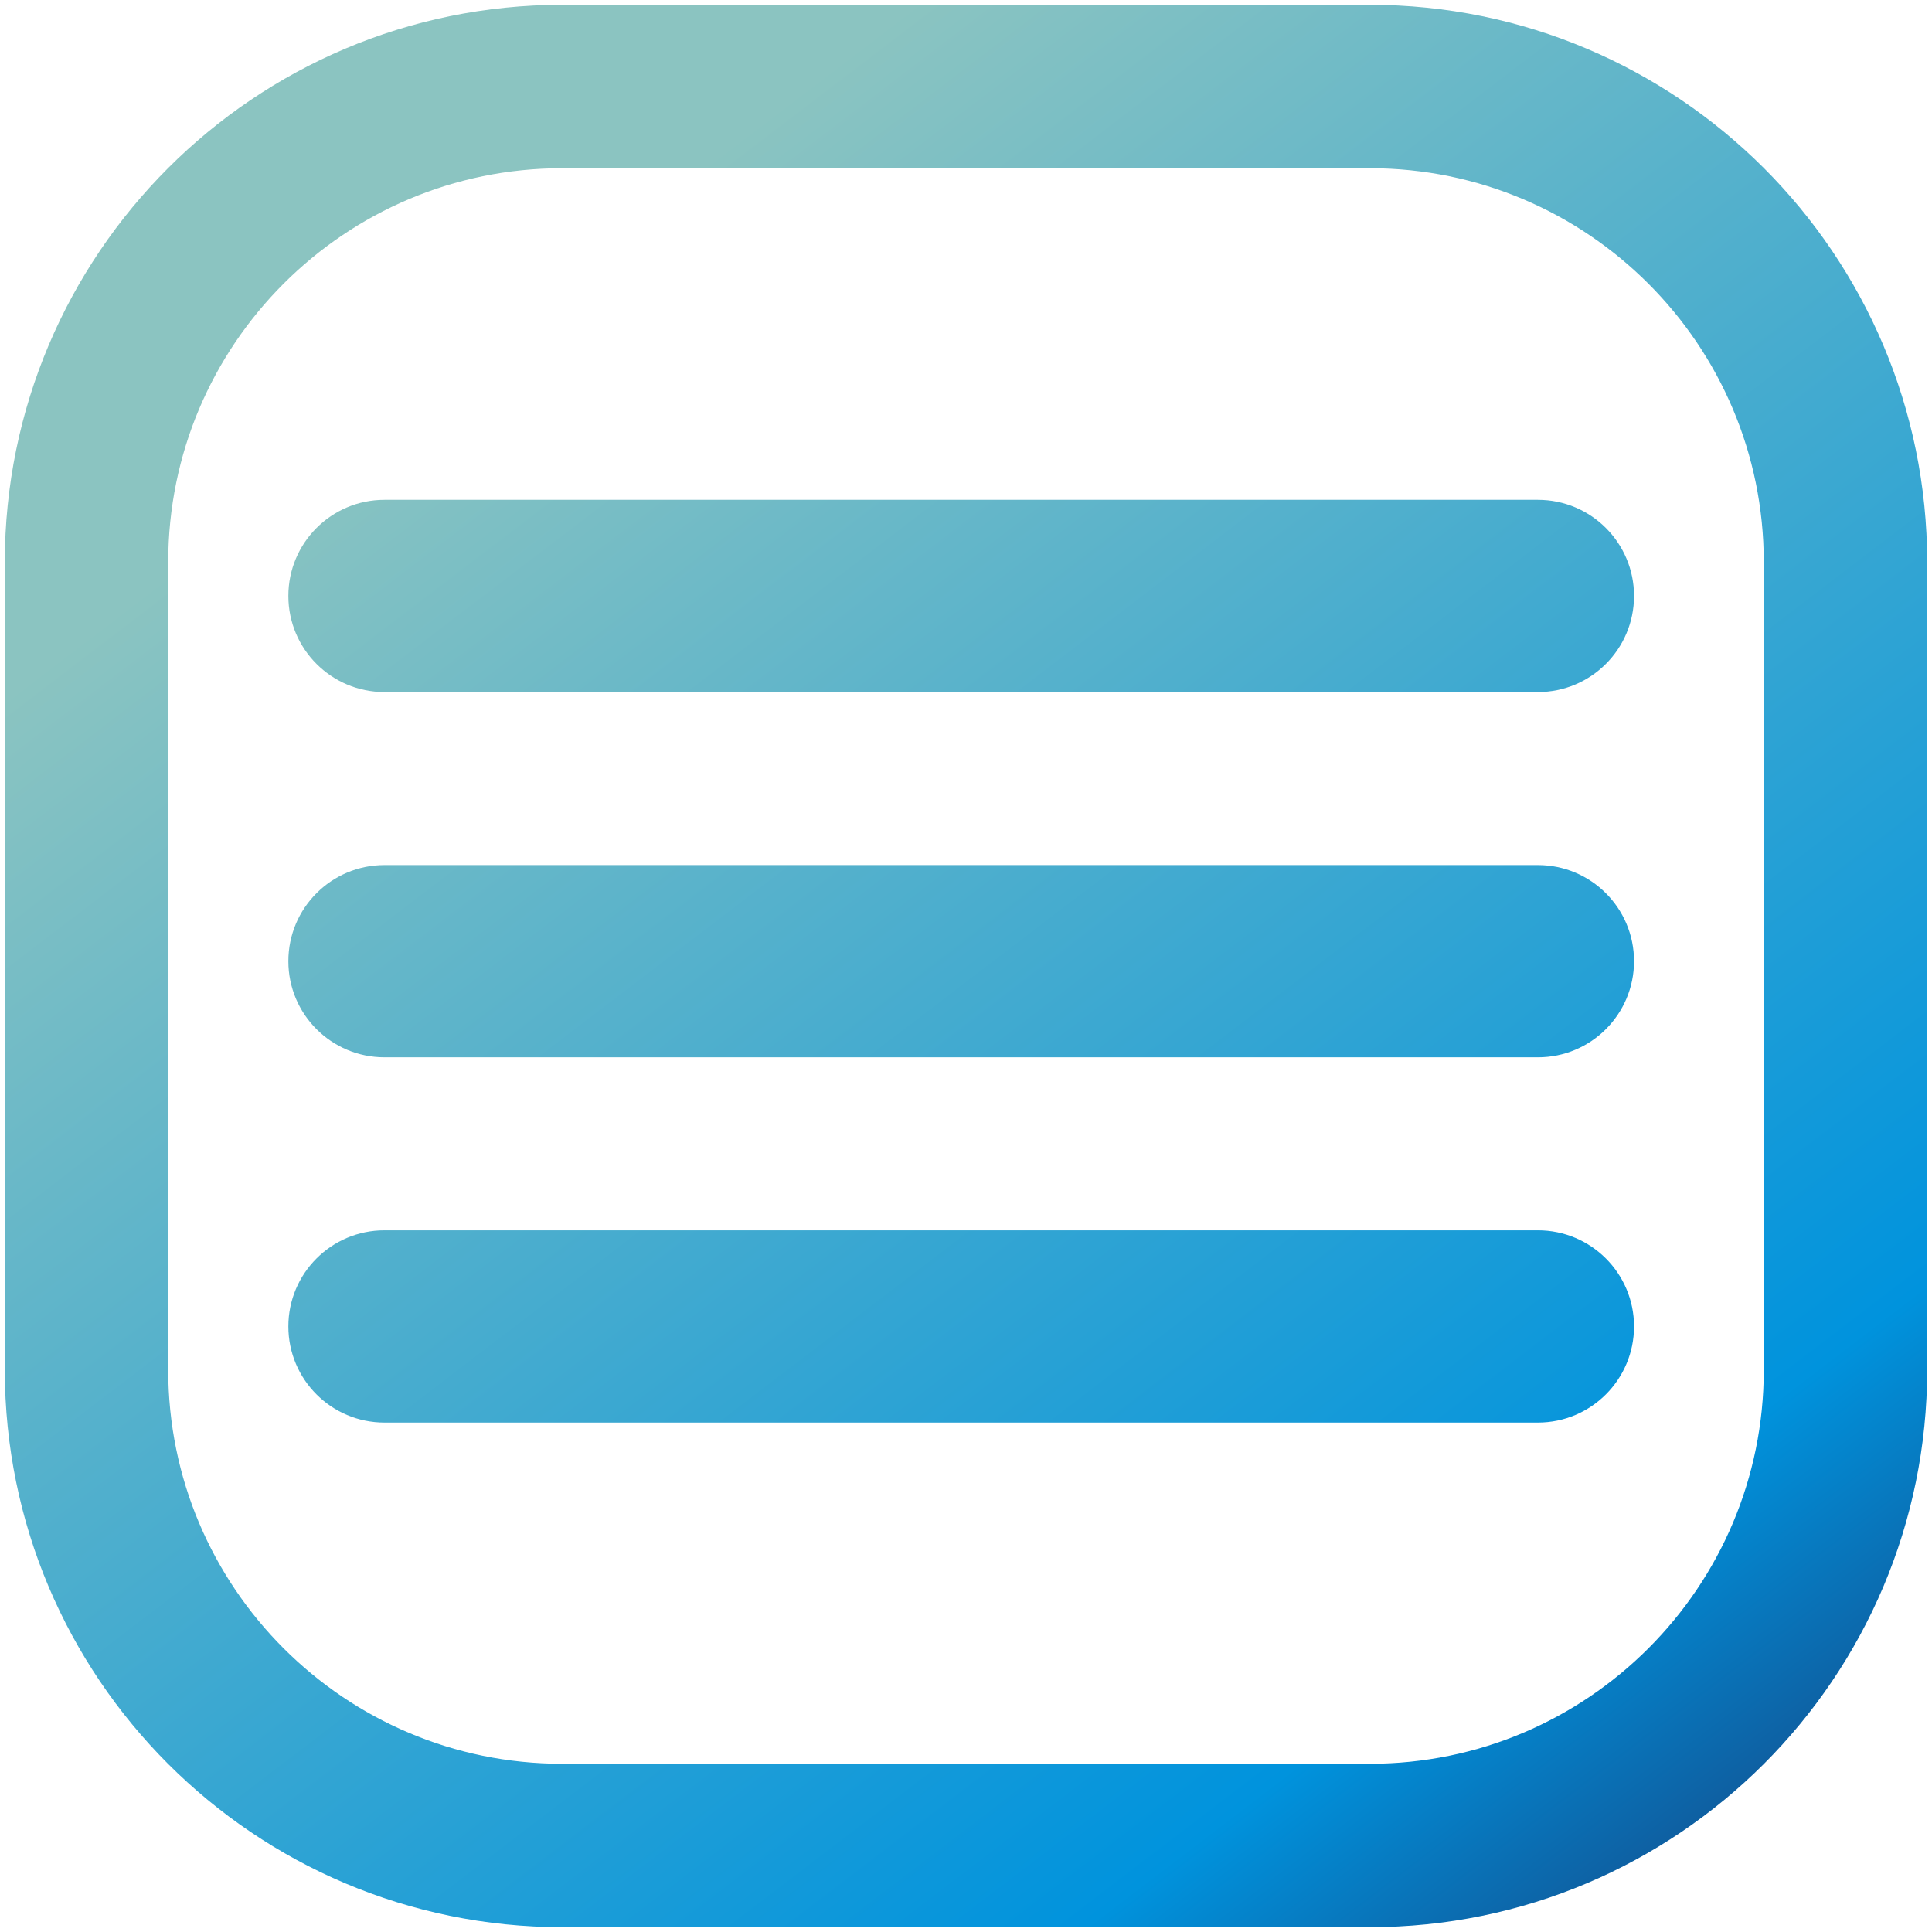 <svg width="201" height="201" fill="none" xmlns="http://www.w3.org/2000/svg"><path d="M160 52H40c-5.523 0-10 4.477-10 10s4.477 10 10 10h120c5.523 0 10-4.477 10-10s-4.477-10-10-10z" fill="url(#paint0_linear)"/><path d="M160 90H40c-5.523 0-10 4.477-10 10s4.477 10 10 10h120c5.523 0 10-4.477 10-10s-4.477-10-10-10z" fill="url(#paint1_linear)"/><path d="M160 128H40c-5.523 0-10 4.477-10 10s4.477 10 10 10h120c5.523 0 10-4.477 10-10s-4.477-10-10-10z" fill="url(#paint2_linear)"/><path d="M142.5 9h-84C31.162 9 9 31.162 9 58.5v84C9 169.838 31.162 192 58.5 192h84c27.338 0 49.5-22.162 49.5-49.5v-84C192 31.162 169.838 9 142.5 9z" stroke="url(#paint3_linear)" stroke-width="17"/><defs><linearGradient id="paint0_linear" x1="0" y1="72" x2="147.309" y2="264.936" gradientUnits="userSpaceOnUse"><stop stop-color="#8BC4C1"/><stop offset=".7" stop-color="#0093DD"/><stop offset="1" stop-color="#23164D"/></linearGradient><linearGradient id="paint1_linear" x1="0" y1="72" x2="147.309" y2="264.936" gradientUnits="userSpaceOnUse"><stop stop-color="#8BC4C1"/><stop offset=".7" stop-color="#0093DD"/><stop offset="1" stop-color="#23164D"/></linearGradient><linearGradient id="paint2_linear" x1="0" y1="72" x2="147.309" y2="264.936" gradientUnits="userSpaceOnUse"><stop stop-color="#8BC4C1"/><stop offset=".7" stop-color="#0093DD"/><stop offset="1" stop-color="#23164D"/></linearGradient><linearGradient id="paint3_linear" x1=".5" y1="72.5" x2="147.809" y2="265.436" gradientUnits="userSpaceOnUse"><stop stop-color="#8BC4C1"/><stop offset=".7" stop-color="#0093DD"/><stop offset="1" stop-color="#23164D"/></linearGradient></defs></svg>
